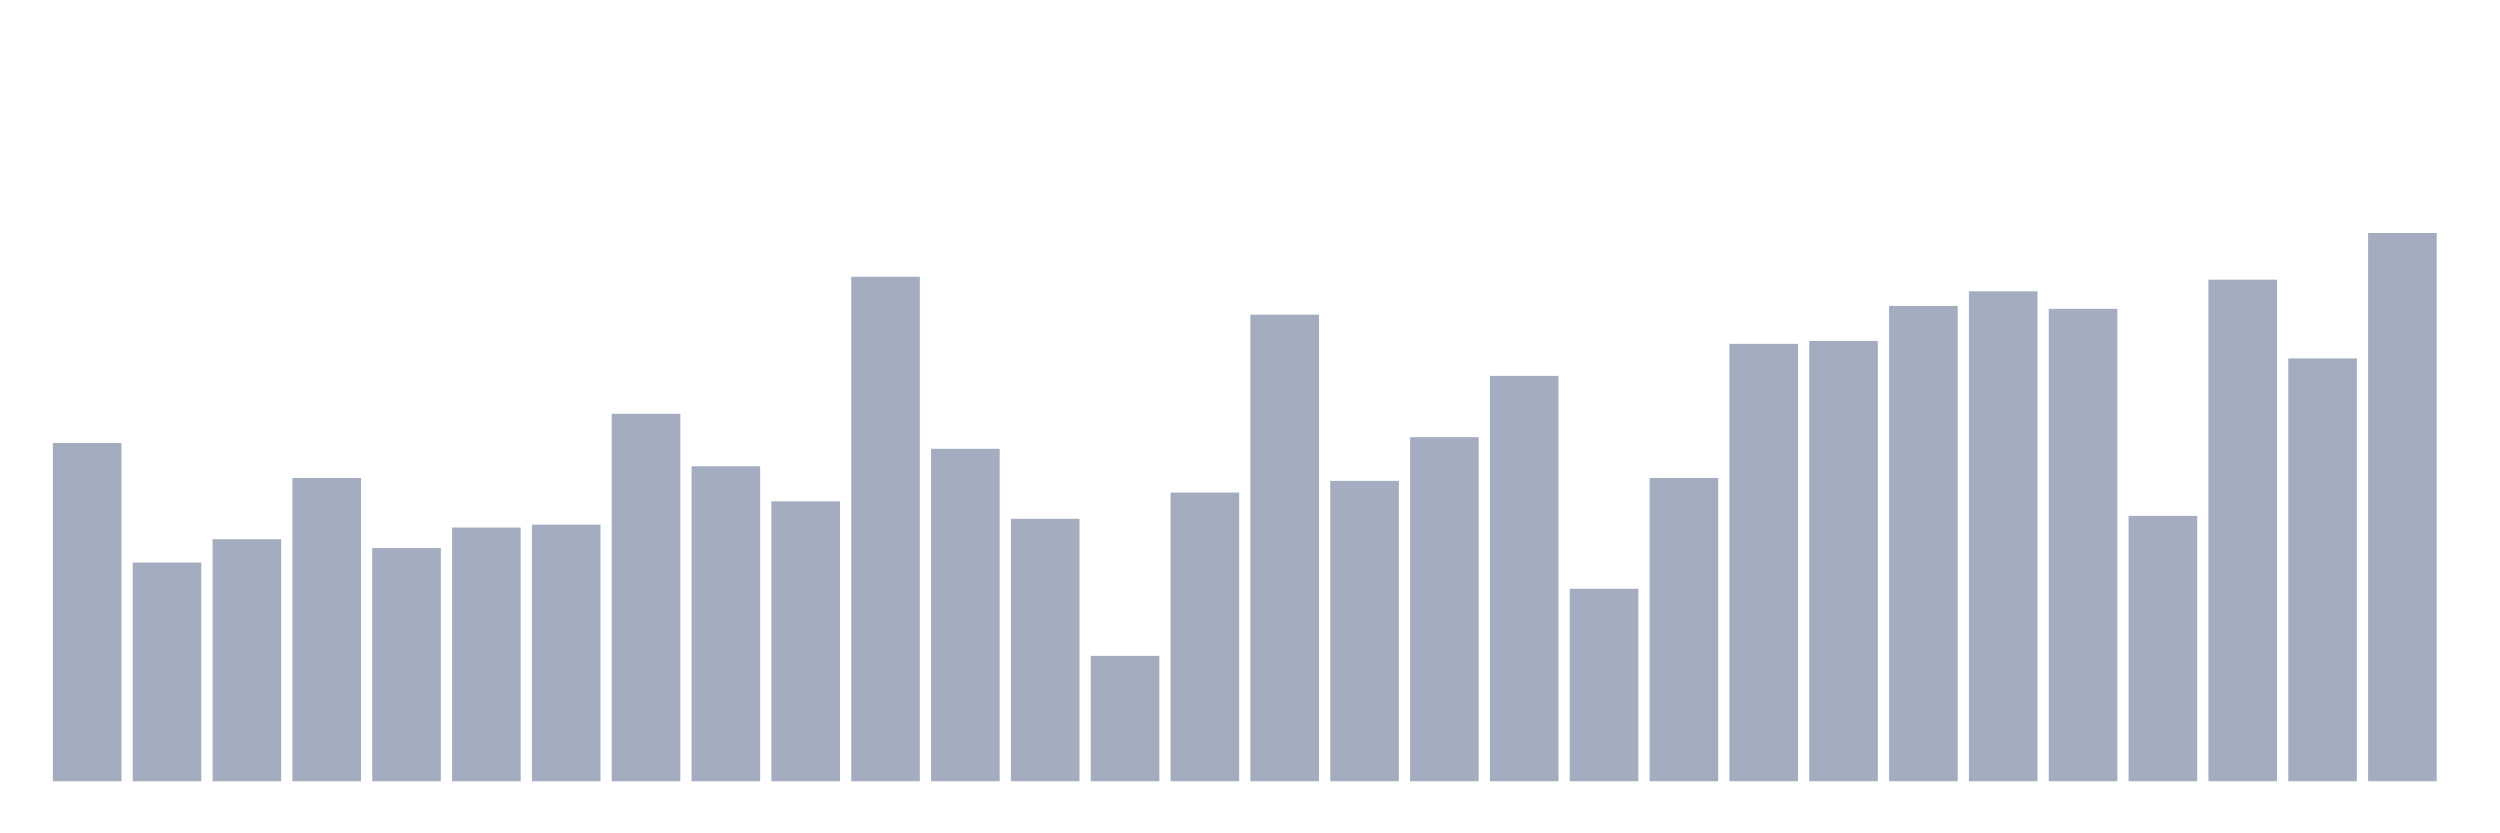 <svg xmlns="http://www.w3.org/2000/svg" viewBox="0 0 480 160"><g transform="translate(10,10)"><rect class="bar" x="0.153" width="13.175" y="75.05" height="64.95" fill="rgb(164,173,192)"></rect><rect class="bar" x="15.482" width="13.175" y="98.007" height="41.993" fill="rgb(164,173,192)"></rect><rect class="bar" x="30.81" width="13.175" y="93.527" height="46.473" fill="rgb(164,173,192)"></rect><rect class="bar" x="46.138" width="13.175" y="81.769" height="58.231" fill="rgb(164,173,192)"></rect><rect class="bar" x="61.466" width="13.175" y="95.207" height="44.793" fill="rgb(164,173,192)"></rect><rect class="bar" x="76.794" width="13.175" y="91.288" height="48.712" fill="rgb(164,173,192)"></rect><rect class="bar" x="92.123" width="13.175" y="90.728" height="49.272" fill="rgb(164,173,192)"></rect><rect class="bar" x="107.451" width="13.175" y="69.451" height="70.549" fill="rgb(164,173,192)"></rect><rect class="bar" x="122.779" width="13.175" y="79.53" height="60.47" fill="rgb(164,173,192)"></rect><rect class="bar" x="138.107" width="13.175" y="86.249" height="53.751" fill="rgb(164,173,192)"></rect><rect class="bar" x="153.436" width="13.175" y="43.135" height="96.865" fill="rgb(164,173,192)"></rect><rect class="bar" x="168.764" width="13.175" y="76.17" height="63.83" fill="rgb(164,173,192)"></rect><rect class="bar" x="184.092" width="13.175" y="89.608" height="50.392" fill="rgb(164,173,192)"></rect><rect class="bar" x="199.42" width="13.175" y="115.924" height="24.076" fill="rgb(164,173,192)"></rect><rect class="bar" x="214.748" width="13.175" y="84.569" height="55.431" fill="rgb(164,173,192)"></rect><rect class="bar" x="230.077" width="13.175" y="50.414" height="89.586" fill="rgb(164,173,192)"></rect><rect class="bar" x="245.405" width="13.175" y="82.329" height="57.671" fill="rgb(164,173,192)"></rect><rect class="bar" x="260.733" width="13.175" y="73.931" height="66.069" fill="rgb(164,173,192)"></rect><rect class="bar" x="276.061" width="13.175" y="62.172" height="77.828" fill="rgb(164,173,192)"></rect><rect class="bar" x="291.39" width="13.175" y="103.046" height="36.954" fill="rgb(164,173,192)"></rect><rect class="bar" x="306.718" width="13.175" y="81.769" height="58.231" fill="rgb(164,173,192)"></rect><rect class="bar" x="322.046" width="13.175" y="56.013" height="83.987" fill="rgb(164,173,192)"></rect><rect class="bar" x="337.374" width="13.175" y="55.454" height="84.546" fill="rgb(164,173,192)"></rect><rect class="bar" x="352.702" width="13.175" y="48.735" height="91.265" fill="rgb(164,173,192)"></rect><rect class="bar" x="368.031" width="13.175" y="45.935" height="94.065" fill="rgb(164,173,192)"></rect><rect class="bar" x="383.359" width="13.175" y="49.295" height="90.705" fill="rgb(164,173,192)"></rect><rect class="bar" x="398.687" width="13.175" y="89.048" height="50.952" fill="rgb(164,173,192)"></rect><rect class="bar" x="414.015" width="13.175" y="43.695" height="96.305" fill="rgb(164,173,192)"></rect><rect class="bar" x="429.344" width="13.175" y="58.813" height="81.187" fill="rgb(164,173,192)"></rect><rect class="bar" x="444.672" width="13.175" y="34.737" height="105.263" fill="rgb(164,173,192)"></rect></g></svg>